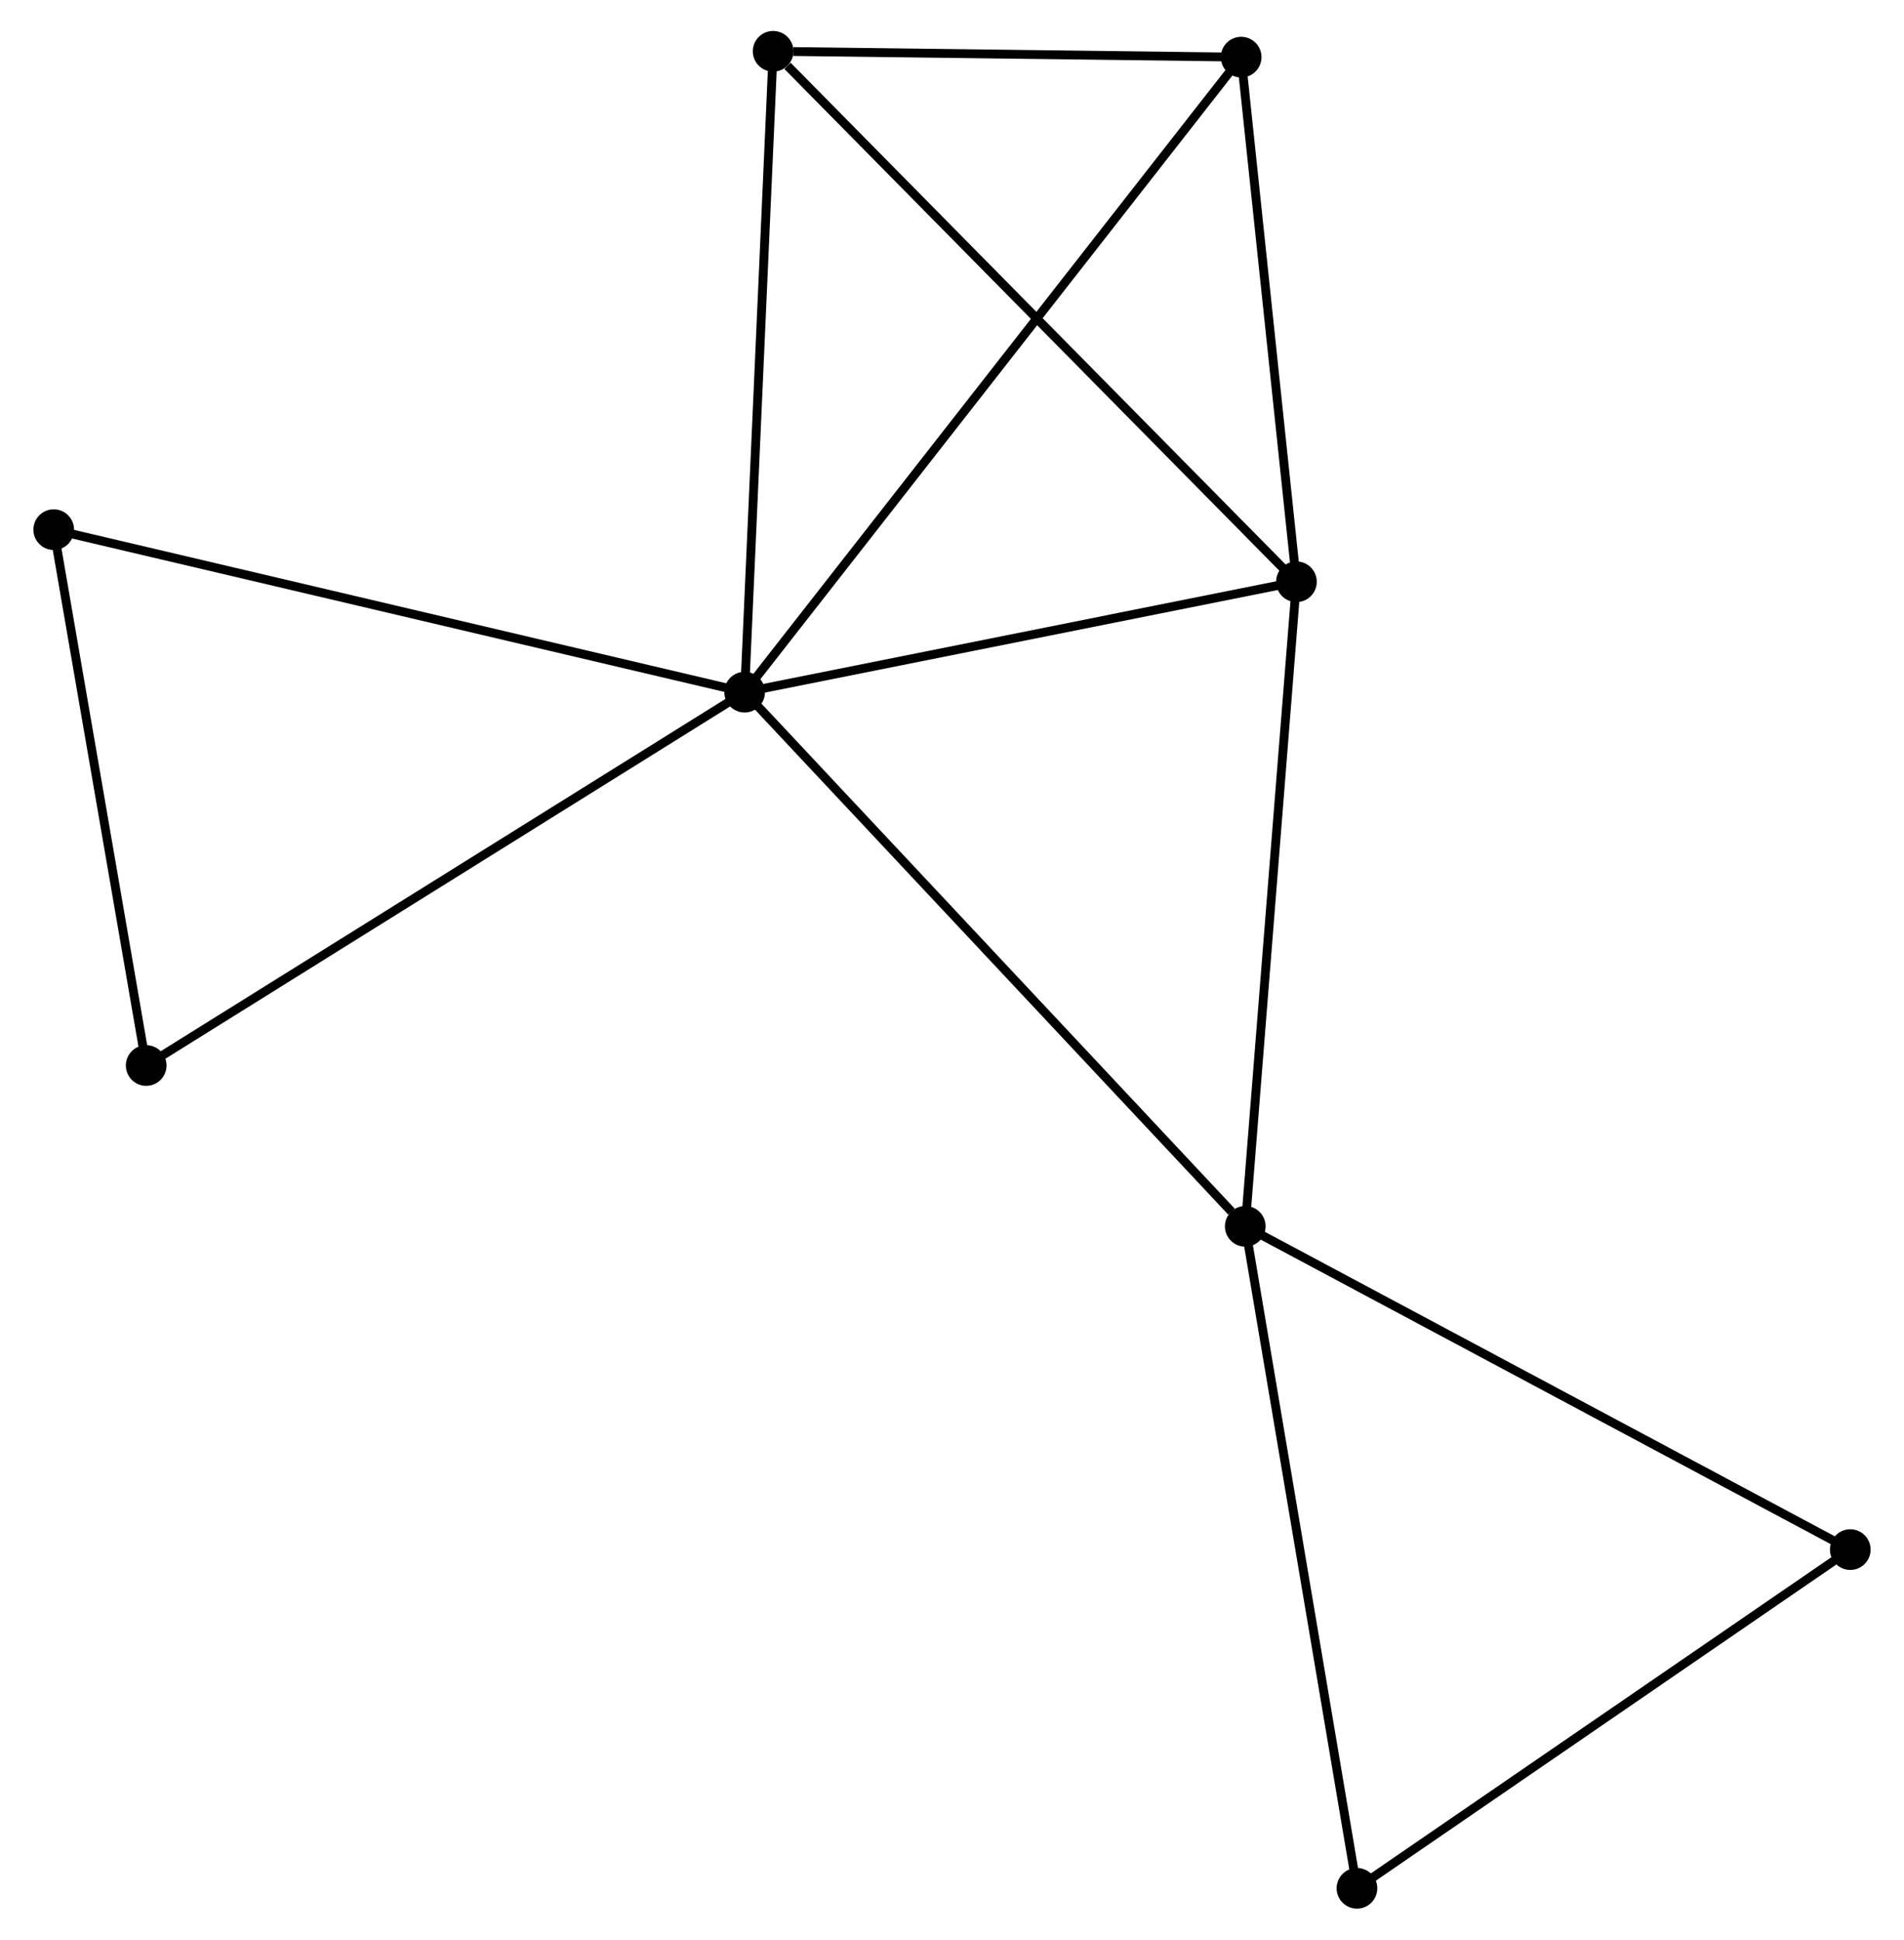 <?xml version="1.0" encoding="UTF-8" standalone="no"?>
<!DOCTYPE svg PUBLIC "-//W3C//DTD SVG 1.1//EN"
 "http://www.w3.org/Graphics/SVG/1.1/DTD/svg11.dtd">
<!-- Generated by graphviz version 2.36.0 (20140111.2315)
 -->
<!-- Title: %3 Pages: 1 -->
<svg width="215pt" height="219pt"
 viewBox="0.00 0.00 214.78 219.34" xmlns="http://www.w3.org/2000/svg" xmlns:xlink="http://www.w3.org/1999/xlink">
<g id="graph0" class="graph" transform="scale(1 1) rotate(0) translate(4 215.336)">
<title>%3</title>
<!-- 0 -->
<g id="node1" class="node"><title>0</title>
<ellipse fill="black" stroke="black" cx="79.94" cy="-137.064" rx="1.8" ry="1.8"/>
</g>
<!-- 1 -->
<g id="node2" class="node"><title>1</title>
<ellipse fill="black" stroke="black" cx="142.345" cy="-149.548" rx="1.8" ry="1.8"/>
</g>
<!-- 0&#45;&#45;1 -->
<g id="edge1" class="edge"><title>0&#45;&#45;1</title>
<path fill="none" stroke="black" d="M81.741,-137.425C90.694,-139.215 130.379,-147.154 140.161,-149.111"/>
</g>
<!-- 2 -->
<g id="node3" class="node"><title>2</title>
<ellipse fill="black" stroke="black" cx="136.556" cy="-76.657" rx="1.8" ry="1.8"/>
</g>
<!-- 0&#45;&#45;2 -->
<g id="edge2" class="edge"><title>0&#45;&#45;2</title>
<path fill="none" stroke="black" d="M81.34,-135.571C89.104,-127.286 126.836,-87.027 134.997,-78.32"/>
</g>
<!-- 3 -->
<g id="node4" class="node"><title>3</title>
<ellipse fill="black" stroke="black" cx="83.161" cy="-209.536" rx="1.8" ry="1.8"/>
</g>
<!-- 0&#45;&#45;3 -->
<g id="edge3" class="edge"><title>0&#45;&#45;3</title>
<path fill="none" stroke="black" d="M80.033,-139.155C80.503,-149.738 82.617,-197.297 83.074,-207.574"/>
</g>
<!-- 4 -->
<g id="node5" class="node"><title>4</title>
<ellipse fill="black" stroke="black" cx="136.094" cy="-208.875" rx="1.8" ry="1.8"/>
</g>
<!-- 0&#45;&#45;4 -->
<g id="edge4" class="edge"><title>0&#45;&#45;4</title>
<path fill="none" stroke="black" d="M81.113,-138.564C88.421,-147.91 127.638,-198.062 134.927,-207.384"/>
</g>
<!-- 6 -->
<g id="node6" class="node"><title>6</title>
<ellipse fill="black" stroke="black" cx="1.8" cy="-155.441" rx="1.8" ry="1.8"/>
</g>
<!-- 0&#45;&#45;6 -->
<g id="edge5" class="edge"><title>0&#45;&#45;6</title>
<path fill="none" stroke="black" d="M78.009,-137.519C67.198,-140.061 14.298,-152.502 3.664,-155.003"/>
</g>
<!-- 8 -->
<g id="node7" class="node"><title>8</title>
<ellipse fill="black" stroke="black" cx="12.257" cy="-94.845" rx="1.8" ry="1.8"/>
</g>
<!-- 0&#45;&#45;8 -->
<g id="edge6" class="edge"><title>0&#45;&#45;8</title>
<path fill="none" stroke="black" d="M78.267,-136.021C68.984,-130.23 23.877,-102.093 14.121,-96.007"/>
</g>
<!-- 1&#45;&#45;2 -->
<g id="edge7" class="edge"><title>1&#45;&#45;2</title>
<path fill="none" stroke="black" d="M142.202,-147.746C141.408,-137.749 137.55,-89.17 136.715,-78.663"/>
</g>
<!-- 1&#45;&#45;3 -->
<g id="edge8" class="edge"><title>1&#45;&#45;3</title>
<path fill="none" stroke="black" d="M140.882,-151.031C132.765,-159.258 93.321,-199.238 84.79,-207.885"/>
</g>
<!-- 1&#45;&#45;4 -->
<g id="edge9" class="edge"><title>1&#45;&#45;4</title>
<path fill="none" stroke="black" d="M142.137,-151.522C141.188,-160.529 137.273,-197.685 136.309,-206.833"/>
</g>
<!-- 5 -->
<g id="node8" class="node"><title>5</title>
<ellipse fill="black" stroke="black" cx="204.98" cy="-40.102" rx="1.8" ry="1.8"/>
</g>
<!-- 2&#45;&#45;5 -->
<g id="edge10" class="edge"><title>2&#45;&#45;5</title>
<path fill="none" stroke="black" d="M138.247,-75.753C147.631,-70.74 193.233,-46.378 203.097,-41.109"/>
</g>
<!-- 7 -->
<g id="node9" class="node"><title>7</title>
<ellipse fill="black" stroke="black" cx="149.189" cy="-1.8" rx="1.8" ry="1.8"/>
</g>
<!-- 2&#45;&#45;7 -->
<g id="edge11" class="edge"><title>2&#45;&#45;7</title>
<path fill="none" stroke="black" d="M136.868,-74.806C138.616,-64.45 147.168,-13.773 148.888,-3.586"/>
</g>
<!-- 3&#45;&#45;4 -->
<g id="edge12" class="edge"><title>3&#45;&#45;4</title>
<path fill="none" stroke="black" d="M85.435,-209.508C94.142,-209.399 125.297,-209.01 133.886,-208.903"/>
</g>
<!-- 6&#45;&#45;8 -->
<g id="edge14" class="edge"><title>6&#45;&#45;8</title>
<path fill="none" stroke="black" d="M2.148,-153.425C3.736,-144.225 10.285,-106.274 11.898,-96.931"/>
</g>
<!-- 5&#45;&#45;7 -->
<g id="edge13" class="edge"><title>5&#45;&#45;7</title>
<path fill="none" stroke="black" d="M203.124,-38.828C194.502,-32.909 158.456,-8.162 150.674,-2.82"/>
</g>
</g>
</svg>
